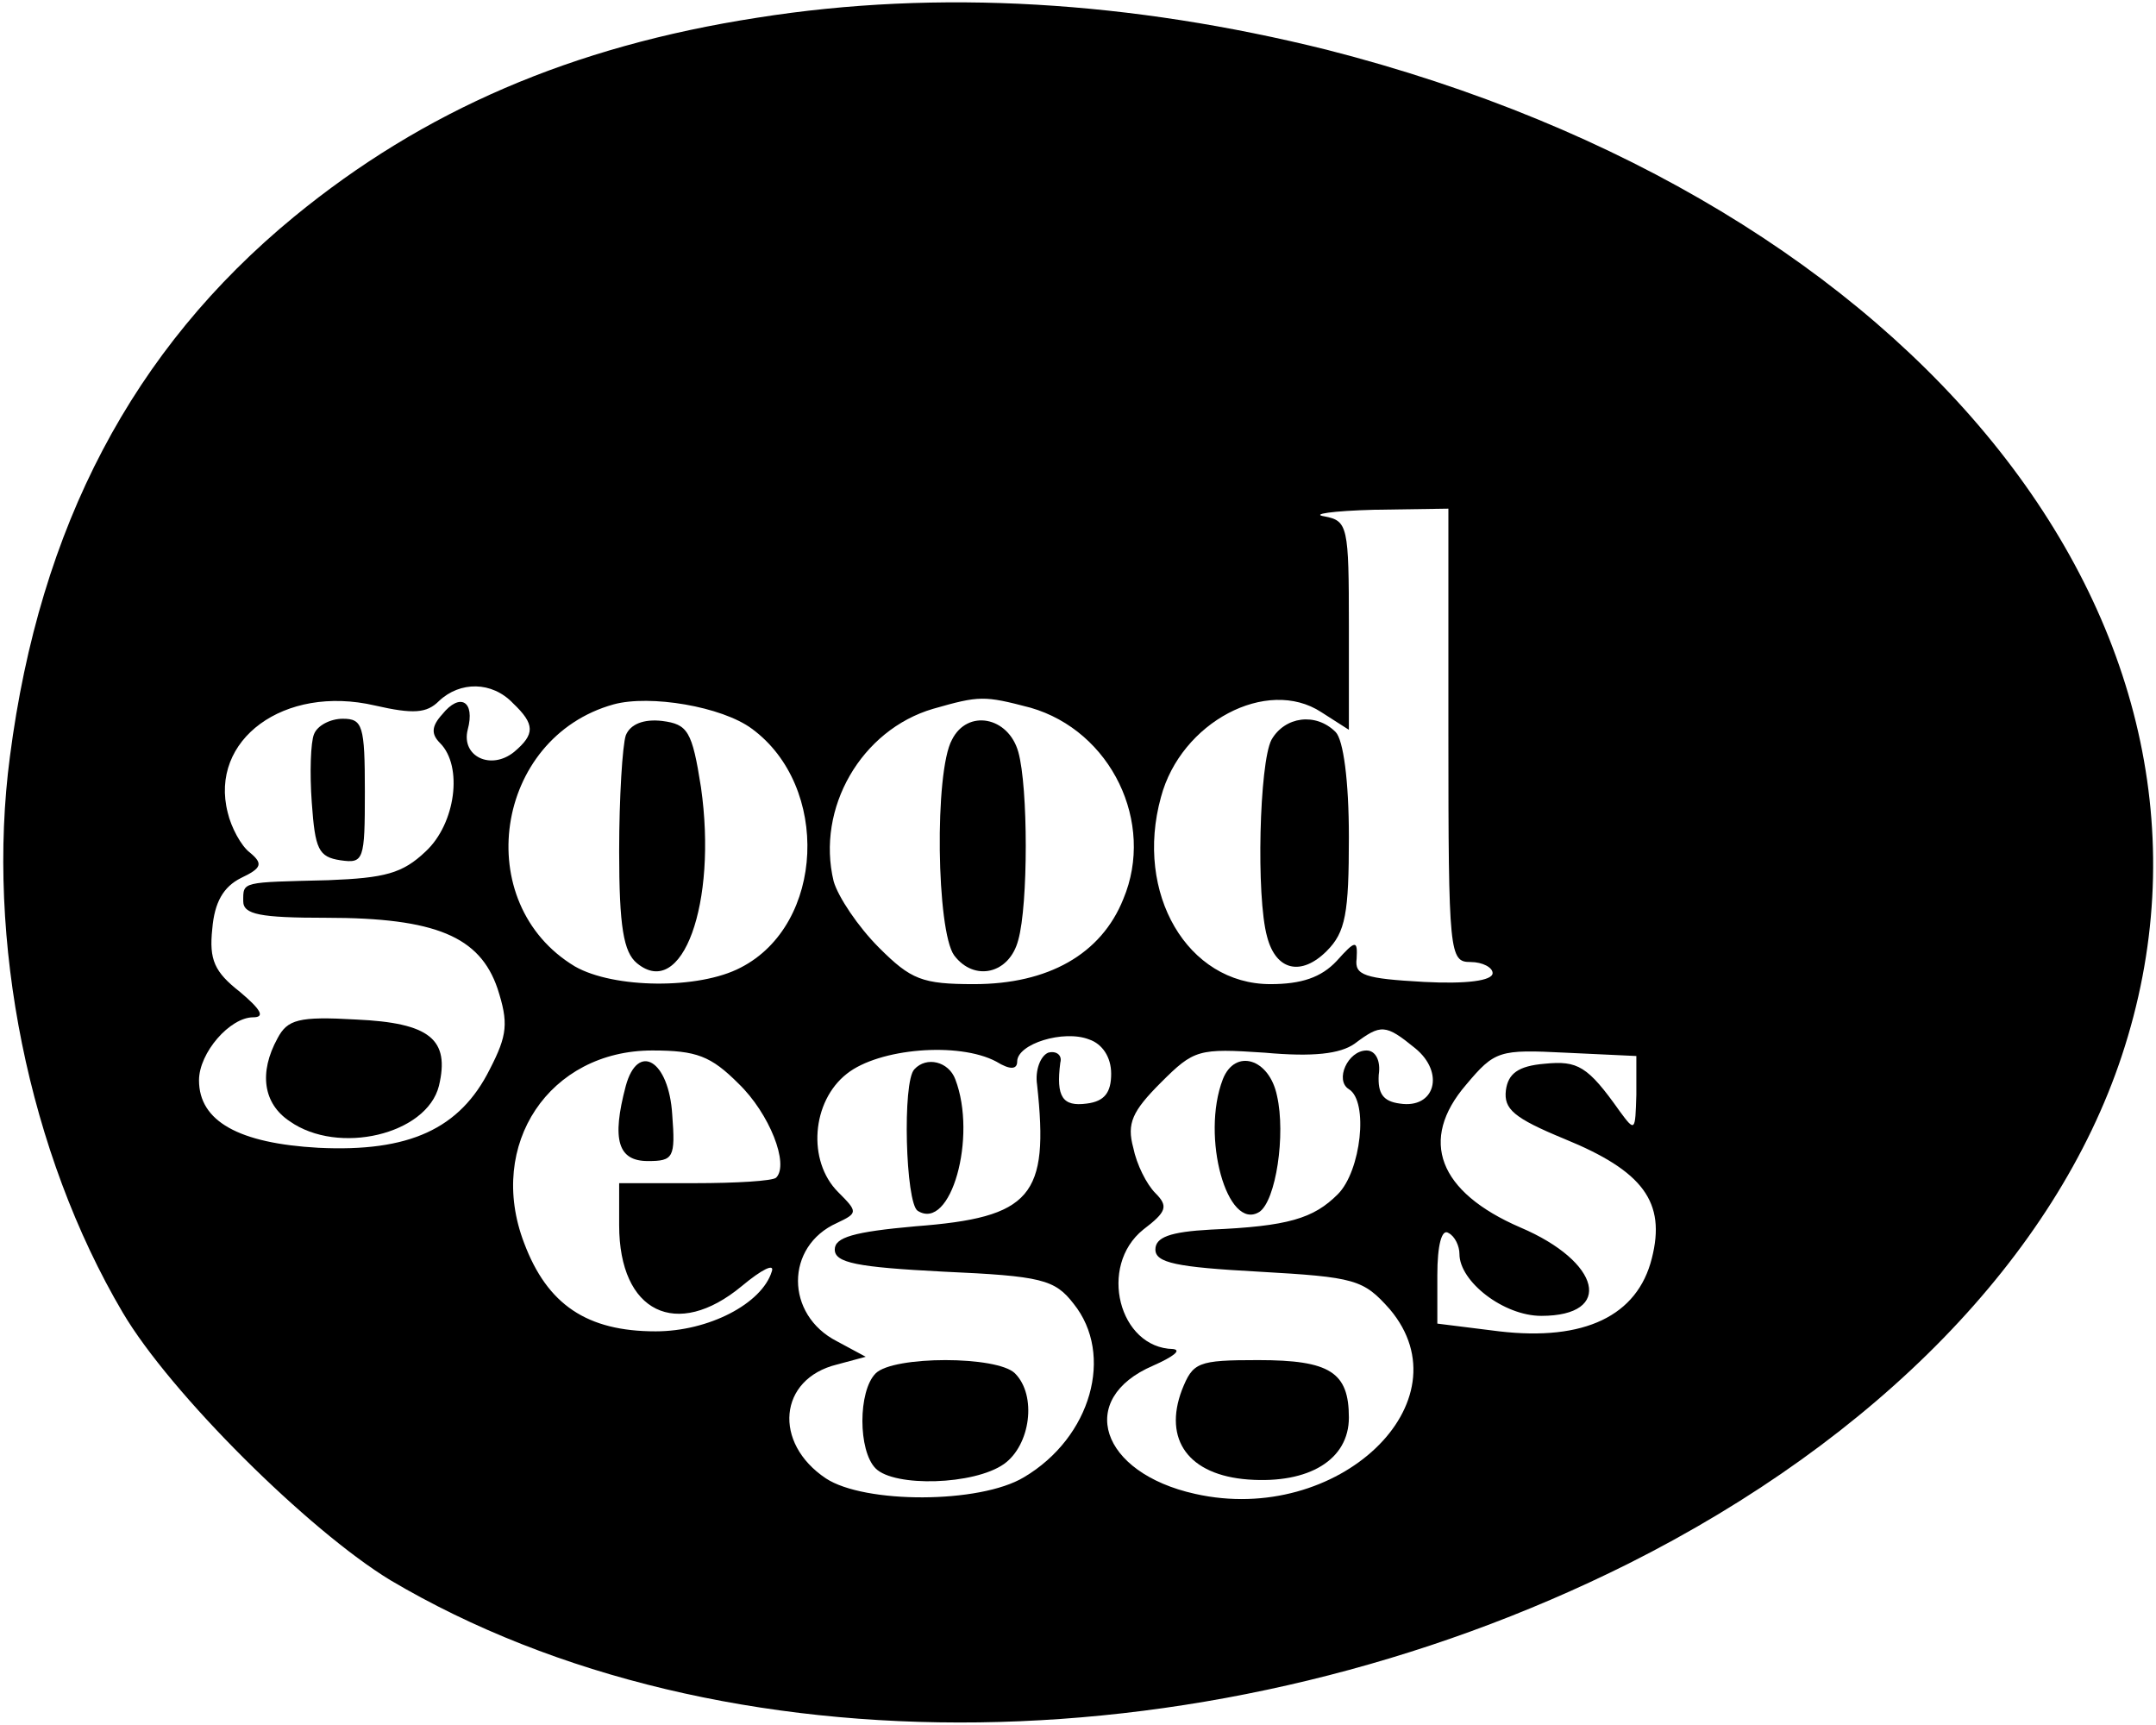 <?xml version="1.0" standalone="no"?>
<!DOCTYPE svg PUBLIC "-//W3C//DTD SVG 20010904//EN"
 "http://www.w3.org/TR/2001/REC-SVG-20010904/DTD/svg10.dtd">
<svg version="1.0" xmlns="http://www.w3.org/2000/svg"
 width="195pt" height="156pt" viewBox="0 0 195 156"
 preserveAspectRatio="xMidYMid meet">

<g transform="translate(0,156) scale(0.1,-0.1)"
fill="#000000" stroke="none">
<path d="M685 1544 c-168 -26 -302 -84 -419 -180 -146 -120 -230 -280 -257
-488 -22 -166 17 -359 102 -503 43 -73 168 -197 242 -242 299 -177 748 -171
1120 15 225 113 386 278 446 459 127 383 -182 773 -719 910 -177 44 -351 55
-515 29z m625 -649 c0 -198 1 -205 20 -205 11 0 20 -5 20 -10 0 -7 -24 -10
-62 -8 -54 3 -63 6 -61 21 1 17 -1 17 -18 -2 -14 -15 -32 -21 -60 -21 -75 0
-123 82 -99 169 18 68 96 109 145 77 l25 -16 0 94 c0 90 -1 95 -22 99 -13 2 7
5 45 6 l67 1 0 -205z m-846 29 c20 -19 20 -28 1 -44 -21 -17 -48 -4 -42 20 7
26 -7 34 -23 14 -10 -11 -10 -18 -2 -26 21 -21 14 -73 -13 -98 -21 -20 -37
-24 -88 -26 -79 -2 -77 -1 -77 -19 0 -12 15 -15 75 -15 99 0 139 -17 155 -64
10 -31 9 -42 -7 -73 -27 -54 -73 -75 -155 -71 -72 4 -108 24 -108 61 0 25 28
57 49 57 11 0 7 7 -12 23 -23 18 -28 29 -25 57 2 24 10 38 26 46 19 9 20 13 8
23 -8 6 -17 23 -20 36 -17 66 51 116 133 97 35 -8 47 -7 58 4 19 18 48 18 67
-2z m216 -23 c71 -52 66 -177 -10 -216 -38 -20 -115 -19 -150 1 -95 57 -73
207 35 237 33 9 98 -2 125 -22z m252 19 c73 -21 113 -104 84 -173 -20 -50 -68
-77 -135 -77 -47 0 -57 4 -86 33 -19 19 -37 46 -41 60 -16 66 25 137 90 156
42 12 46 12 88 1z m73 -331 c0 -17 -6 -25 -22 -27 -22 -3 -28 6 -24 37 2 7 -4
11 -11 9 -7 -3 -12 -16 -10 -29 11 -101 -5 -120 -110 -128 -56 -5 -73 -10 -73
-21 0 -12 20 -16 98 -20 89 -4 101 -7 118 -29 37 -46 16 -121 -45 -157 -40
-24 -144 -24 -179 -1 -48 32 -43 90 10 103 l26 7 -26 14 c-47 24 -47 86 0 107
19 9 19 10 1 28 -28 28 -24 82 8 107 29 23 101 29 135 11 13 -8 19 -7 19 0 0
16 42 29 65 20 12 -4 20 -16 20 -31z m275 23 c27 -22 18 -55 -14 -50 -15 2
-20 9 -19 26 2 13 -3 22 -11 22 -17 0 -29 -27 -16 -35 18 -11 11 -74 -10 -95
-22 -22 -45 -29 -115 -32 -37 -2 -50 -7 -50 -18 0 -12 19 -16 93 -20 88 -5 95
-7 119 -34 71 -84 -47 -196 -176 -167 -86 19 -108 86 -38 116 18 8 26 14 18
15 -49 1 -68 75 -27 108 21 16 23 21 11 33 -8 8 -17 26 -20 41 -6 22 -1 33 25
59 30 30 34 31 94 27 44 -4 68 -1 81 8 24 18 28 18 55 -4z m-612 -32 c28 -27
46 -73 34 -85 -3 -3 -36 -5 -74 -5 l-68 0 0 -38 c0 -79 52 -104 111 -55 18 15
30 21 27 13 -9 -29 -57 -54 -105 -54 -62 0 -98 24 -119 80 -34 89 23 174 116
174 40 0 53 -5 78 -30z m812 -10 c-1 -33 -1 -34 -15 -15 -29 41 -38 46 -68 43
-24 -2 -33 -9 -35 -24 -2 -17 7 -25 53 -44 71 -29 92 -57 79 -108 -13 -52 -61
-75 -138 -66 l-56 7 0 44 c0 27 4 42 10 38 6 -3 10 -12 10 -19 0 -25 40 -56
74 -56 66 0 54 49 -19 80 -74 32 -92 79 -49 129 26 31 30 32 90 29 l64 -3 0
-35z"/>
<path d="M1150 891 c-11 -21 -14 -142 -4 -178 8 -31 31 -36 54 -13 17 17 20
34 20 103 0 51 -5 88 -12 95 -18 18 -46 14 -58 -7z"/>
<path d="M284 896 c-3 -7 -4 -35 -2 -62 3 -42 6 -49 26 -52 21 -3 22 0 22 62
0 60 -2 66 -20 66 -11 0 -23 -6 -26 -14z"/>
<path d="M251 621 c-17 -31 -13 -59 11 -75 44 -31 124 -12 135 32 10 42 -8 57
-75 60 -52 3 -62 0 -71 -17z"/>
<path d="M566 895 c-3 -9 -6 -56 -6 -105 0 -68 4 -91 16 -101 41 -34 73 54 58
159 -8 51 -12 57 -35 60 -17 2 -29 -3 -33 -13z"/>
<path d="M861 891 c-16 -29 -14 -173 2 -195 18 -24 50 -17 58 14 9 32 9 138 0
170 -9 32 -46 39 -60 11z"/>
<path d="M827 593 c-11 -11 -8 -121 3 -128 30 -19 54 67 34 119 -6 16 -26 21
-37 9z"/>
<path d="M792 318 c-16 -16 -16 -70 0 -86 17 -17 89 -15 116 4 24 17 30 62 10
82 -16 16 -110 16 -126 0z"/>
<path d="M1106 584 c-20 -52 4 -138 33 -120 15 10 24 70 16 105 -7 34 -38 43
-49 15z"/>
<path d="M1069 303 c-17 -45 6 -77 60 -81 55 -4 91 18 91 56 0 41 -17 52 -82
52 -55 0 -59 -2 -69 -27z"/>
<path d="M566 578 c-13 -49 -7 -68 20 -68 23 0 25 3 22 42 -3 49 -31 66 -42
26z"/>
</g>
</svg>
